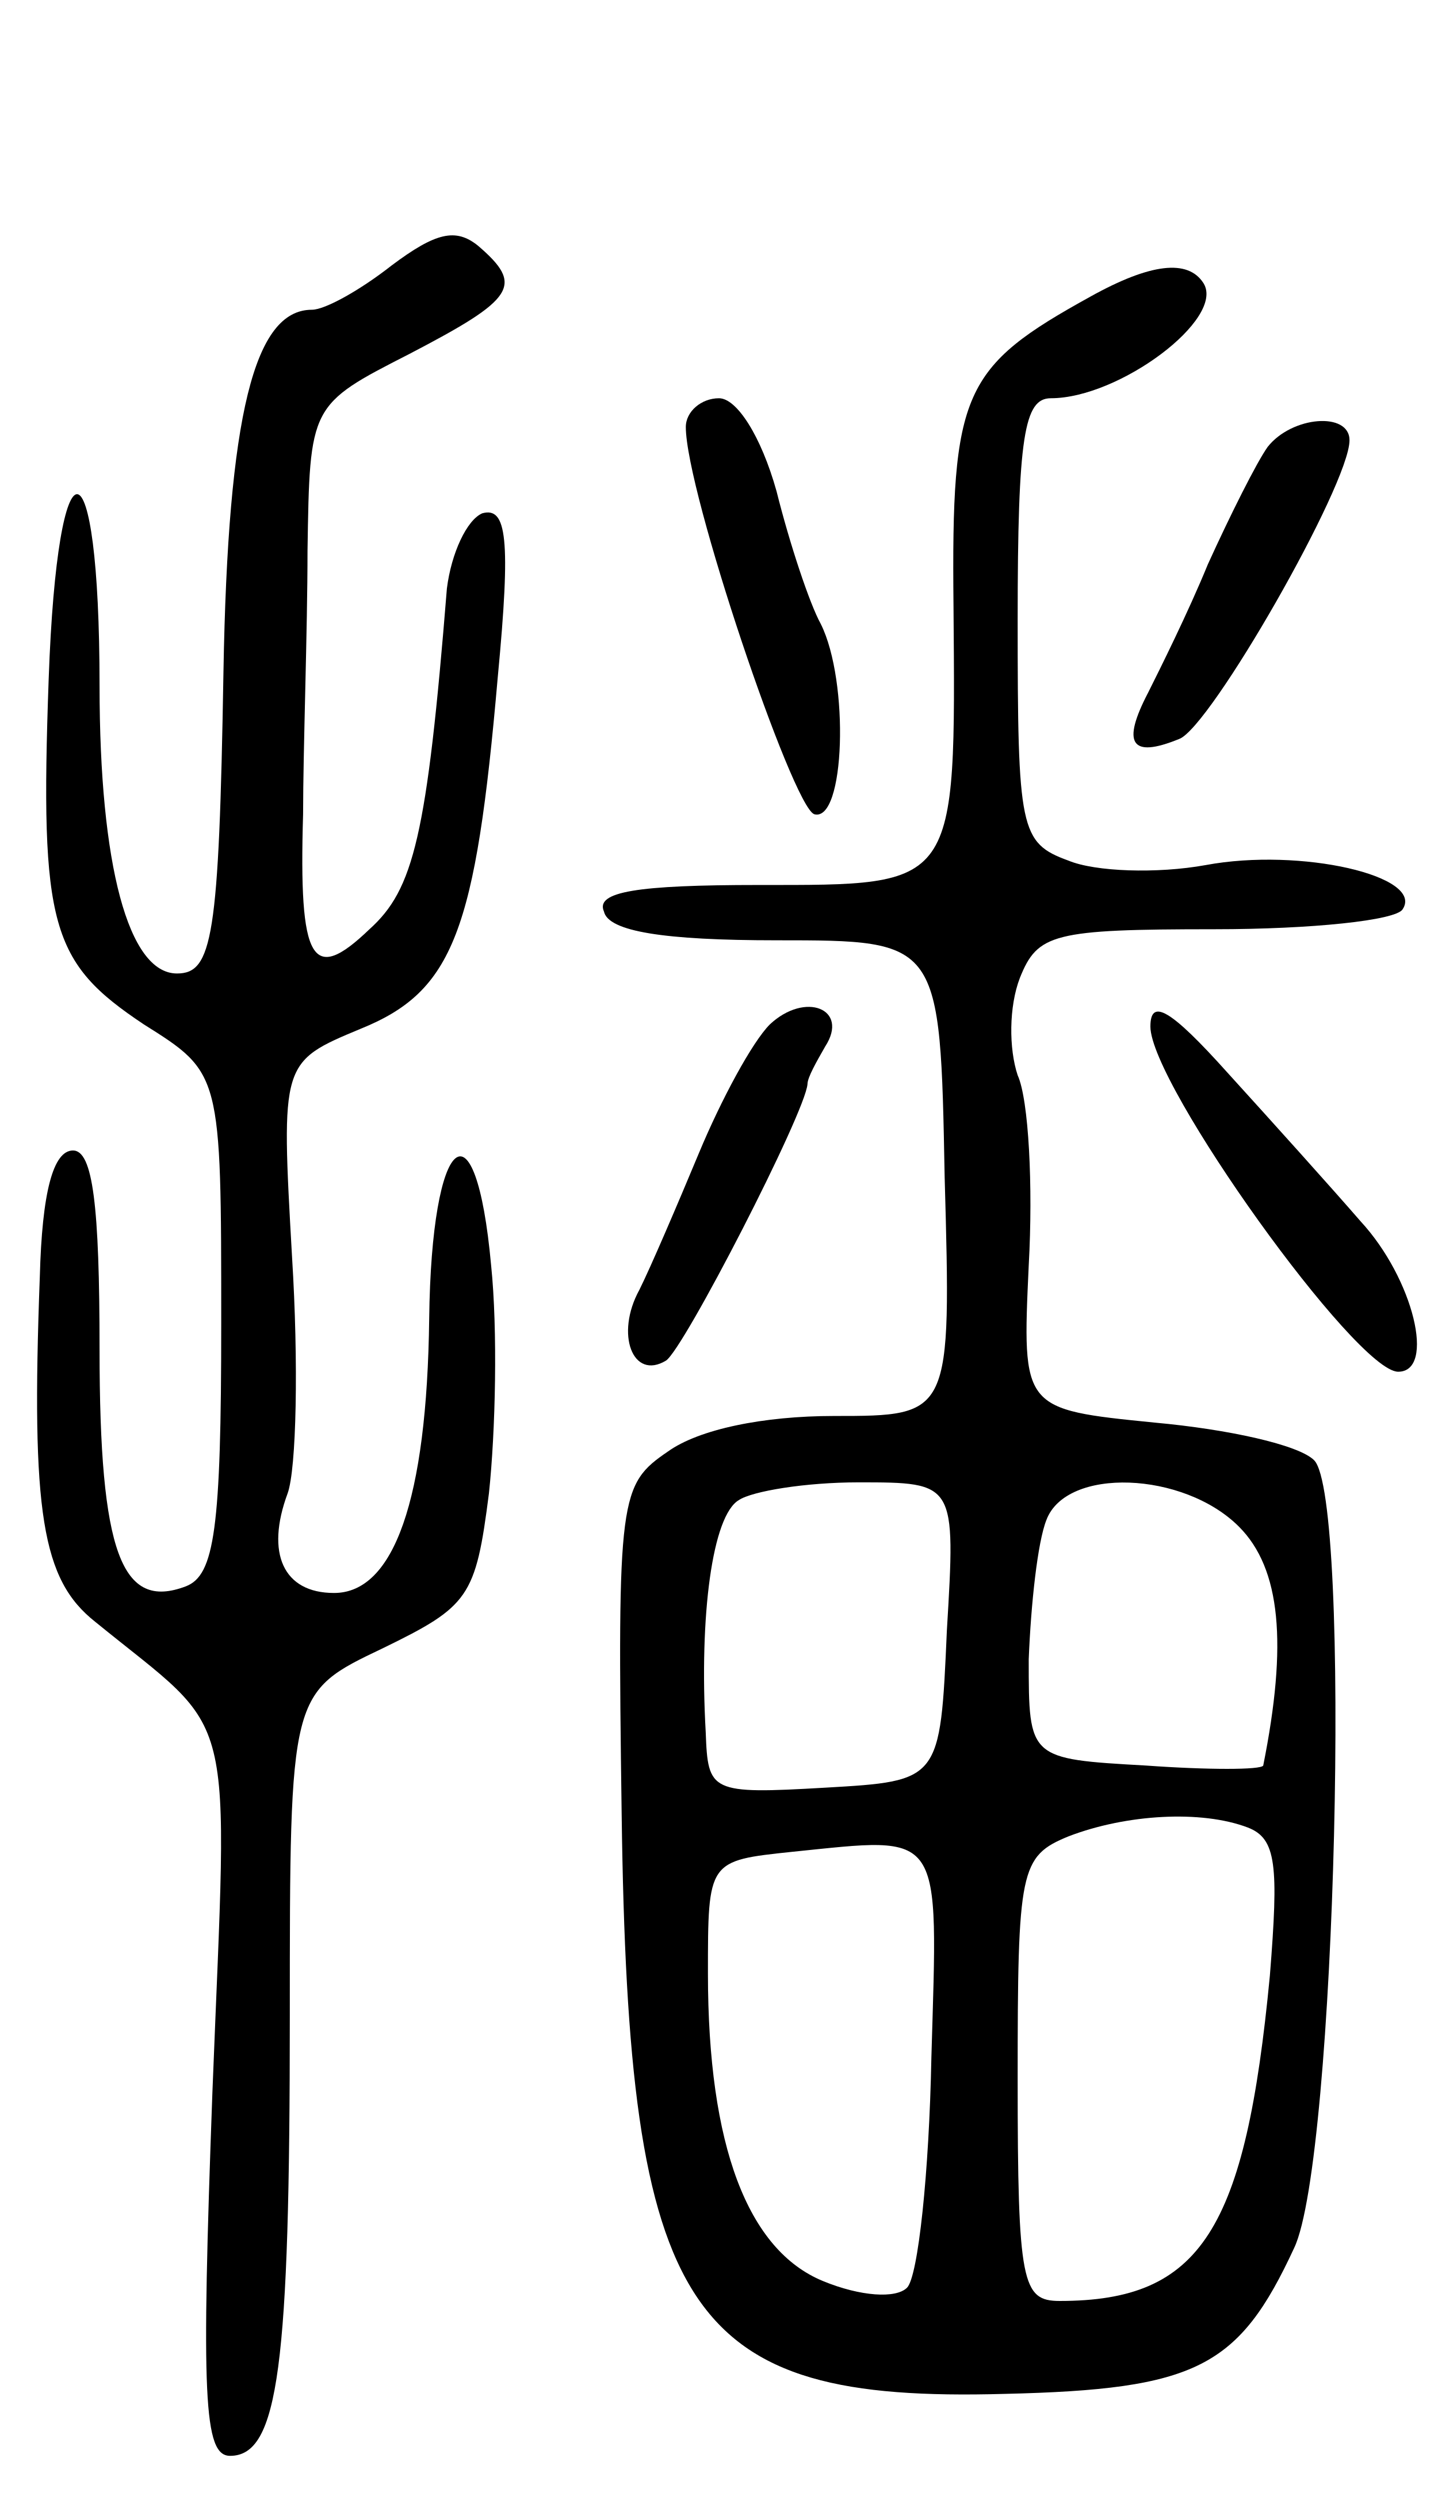 <svg version="1.0" xmlns="http://www.w3.org/2000/svg"
 width="65pt" height="113pt" viewBox="0 0 65 113"
 preserveAspectRatio="xMidYMid meet">
<g transform="translate(0,113) scale(0.1,-0.1)"
fill="#000000" stroke="none">
<path d="M177 1010 c-14 -11 -30 -20 -36 -20 -26 0 -38 -47 -40 -164 -2 -120
-5 -136 -21 -136 -22 0 -35 49 -35 130 0 114 -19 116 -23 3 -4 -112 1 -128 43
-156 35 -22 35 -22 35 -135 0 -93 -3 -114 -16 -119 -29 -11 -39 15 -39 107 0
65 -3 90 -12 90 -9 0 -14 -19 -15 -57 -4 -107 1 -137 25 -156 65 -53 60 -33
53 -213 -5 -137 -4 -164 8 -164 22 0 27 41 27 199 0 146 0 146 42 166 39 19
42 23 48 70 3 28 4 74 1 103 -7 77 -27 60 -28 -24 -1 -82 -16 -124 -43 -124
-23 0 -31 18 -21 45 4 11 5 59 2 107 -5 88 -5 88 31 103 42 17 52 44 62 159 6
63 4 77 -7 74 -7 -3 -14 -18 -16 -34 -9 -112 -15 -136 -35 -154 -26 -25 -32
-15 -30 52 0 29 2 83 2 119 1 66 1 66 46 89 48 25 52 31 31 49 -10 8 -19 6
-39 -9z"/>
<path d="M493 996 c-58 -32 -63 -43 -62 -140 1 -128 2 -126 -88 -126 -55 0
-74 -3 -70 -12 2 -9 27 -13 78 -13 74 0 74 0 76 -107 3 -108 3 -108 -50 -108
-32 0 -61 -6 -75 -16 -22 -15 -23 -20 -21 -164 3 -227 29 -266 173 -262 87 2
106 12 131 66 19 40 26 339 9 356 -7 7 -39 14 -72 17 -60 6 -60 6 -57 71 2 36
0 75 -5 86 -4 12 -4 31 1 44 8 20 15 22 88 22 44 0 82 4 85 9 10 15 -46 28
-89 20 -22 -4 -50 -3 -62 2 -22 8 -23 14 -23 109 0 83 3 100 15 100 31 0 79
36 69 52 -7 11 -24 9 -51 -6z m-65 -603 c-3 -68 -3 -68 -55 -71 -52 -3 -53 -2
-54 25 -3 53 3 98 15 105 6 4 30 8 54 8 44 0 44 0 40 -67z m132 47 c19 -19 22
-53 11 -108 -1 -2 -25 -2 -53 0 -53 3 -53 3 -53 48 1 25 4 53 8 63 9 24 62 22
87 -3z m4 -136 c13 -5 14 -17 10 -67 -11 -115 -31 -147 -95 -147 -17 0 -19 8
-19 100 0 95 1 101 23 110 26 10 60 12 81 4z m-143 -104 c-1 -52 -6 -99 -11
-104 -5 -5 -21 -4 -38 3 -34 14 -52 61 -52 139 0 51 0 51 38 55 69 7 66 11 63
-93z"/>
<path d="M310 937 c0 -29 48 -171 58 -175 14 -4 16 60 3 86 -5 9 -14 36 -20
60 -7 25 -18 42 -26 42 -8 0 -15 -6 -15 -13z"/>
<path d="M573 928 c-5 -7 -17 -31 -27 -53 -9 -22 -22 -48 -27 -58 -12 -23 -8
-30 14 -21 14 5 77 115 77 135 0 13 -26 11 -37 -3z"/>
<path d="M348 667 c-8 -8 -22 -34 -32 -58 -10 -24 -22 -52 -27 -62 -11 -20 -3
-41 12 -32 8 5 63 112 64 125 0 3 4 10 8 17 11 17 -9 25 -25 10z"/>
<path d="M520 666 c0 -26 93 -156 112 -156 17 0 7 42 -17 68 -13 15 -40 45
-60 67 -26 29 -35 34 -35 21z"/>
</g>
</svg>
